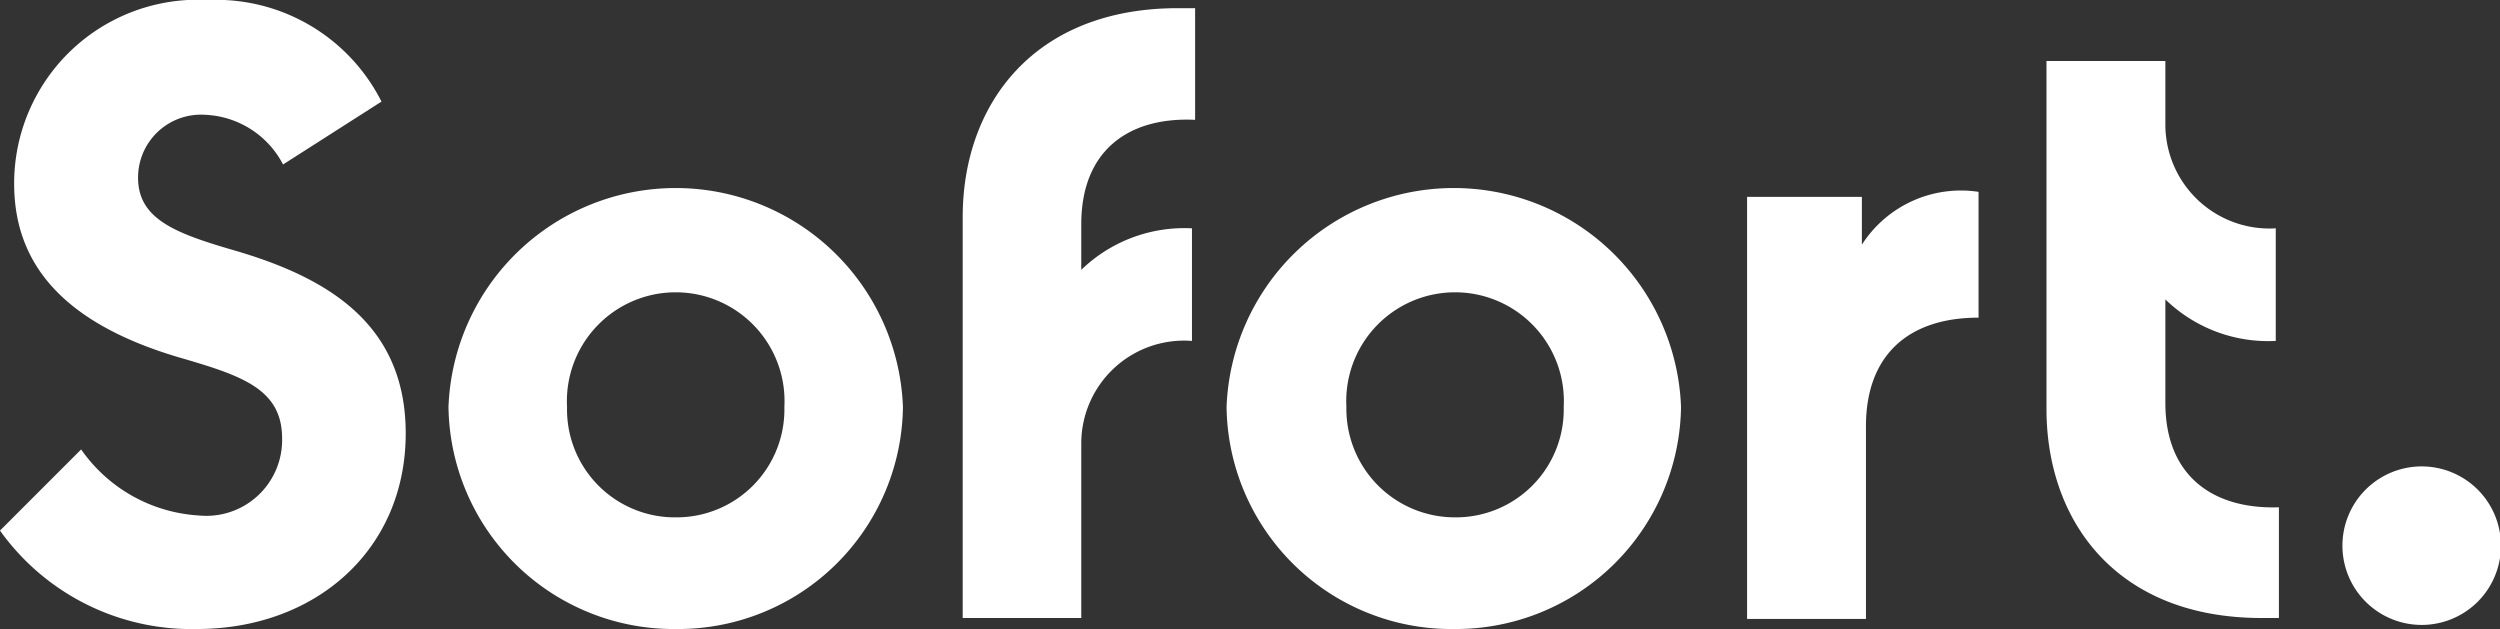 <svg xmlns="http://www.w3.org/2000/svg" width="79.49" height="20" viewBox="0 0 79.49 20"><rect x="0" y="0" width="79.49" height="20" fill="#333333" stroke="none"/><path d="M6.26,20c3.77,0,6.64-2.51,6.64-6.22,0-3.46-2.45-4.94-5.42-5.81-1.9-.55-3.09-1-3.09-2.32a2,2,0,0,1,2.13-2A2.93,2.93,0,0,1,9,5.23l3.13-2A5.89,5.89,0,0,0,6.61,0,5.84,5.84,0,0,0,.45,5.84c0,2.52,1.52,4.42,5.23,5.52,2,.58,3.29,1,3.29,2.58a2.41,2.41,0,0,1-2.65,2.45,4.92,4.92,0,0,1-3.74-2.1L0,16.87A7.48,7.48,0,0,0,6.26,20m15.23,0a7.16,7.16,0,0,1-7.23-7.06,7.23,7.23,0,0,1,14.45,0A7.15,7.15,0,0,1,21.49,20m0-3.55a3.43,3.43,0,0,0,3.45-3.51,3.46,3.46,0,1,0-6.91,0,3.43,3.43,0,0,0,3.46,3.51M38,3.81V.26h-.55c-4.58,0-6.84,3.06-6.84,6.64V19.65h3.77V14.07a3.27,3.27,0,0,1,3.52-3.23V7.26a4.71,4.71,0,0,0-3.52,1.32V7.13c0-2.36,1.52-3.42,3.62-3.32M46.26,20A7.15,7.15,0,0,1,39,12.94a7.23,7.23,0,0,1,14.45,0A7.16,7.16,0,0,1,46.26,20m0-3.55a3.43,3.43,0,0,0,3.46-3.51,3.46,3.46,0,1,0-6.91,0,3.45,3.45,0,0,0,3.45,3.51M59.2,7.78V6.26H55.55V19.68h3.78V13.55c0-2.23,1.32-3.45,3.58-3.45v-4A3.74,3.74,0,0,0,59.2,7.78m9.65,5V9.52a4.69,4.69,0,0,0,3.51,1.32V7.26A3.31,3.31,0,0,1,68.85,4V1.94H65.07V13c0,3.58,2.23,6.65,6.84,6.65h.55V16.13c-2.1.07-3.61-1-3.61-3.32M77,19.87a2.52,2.52,0,1,0-2.52-2.51A2.52,2.52,0,0,0,77,19.87" fill="#fff"/></svg>